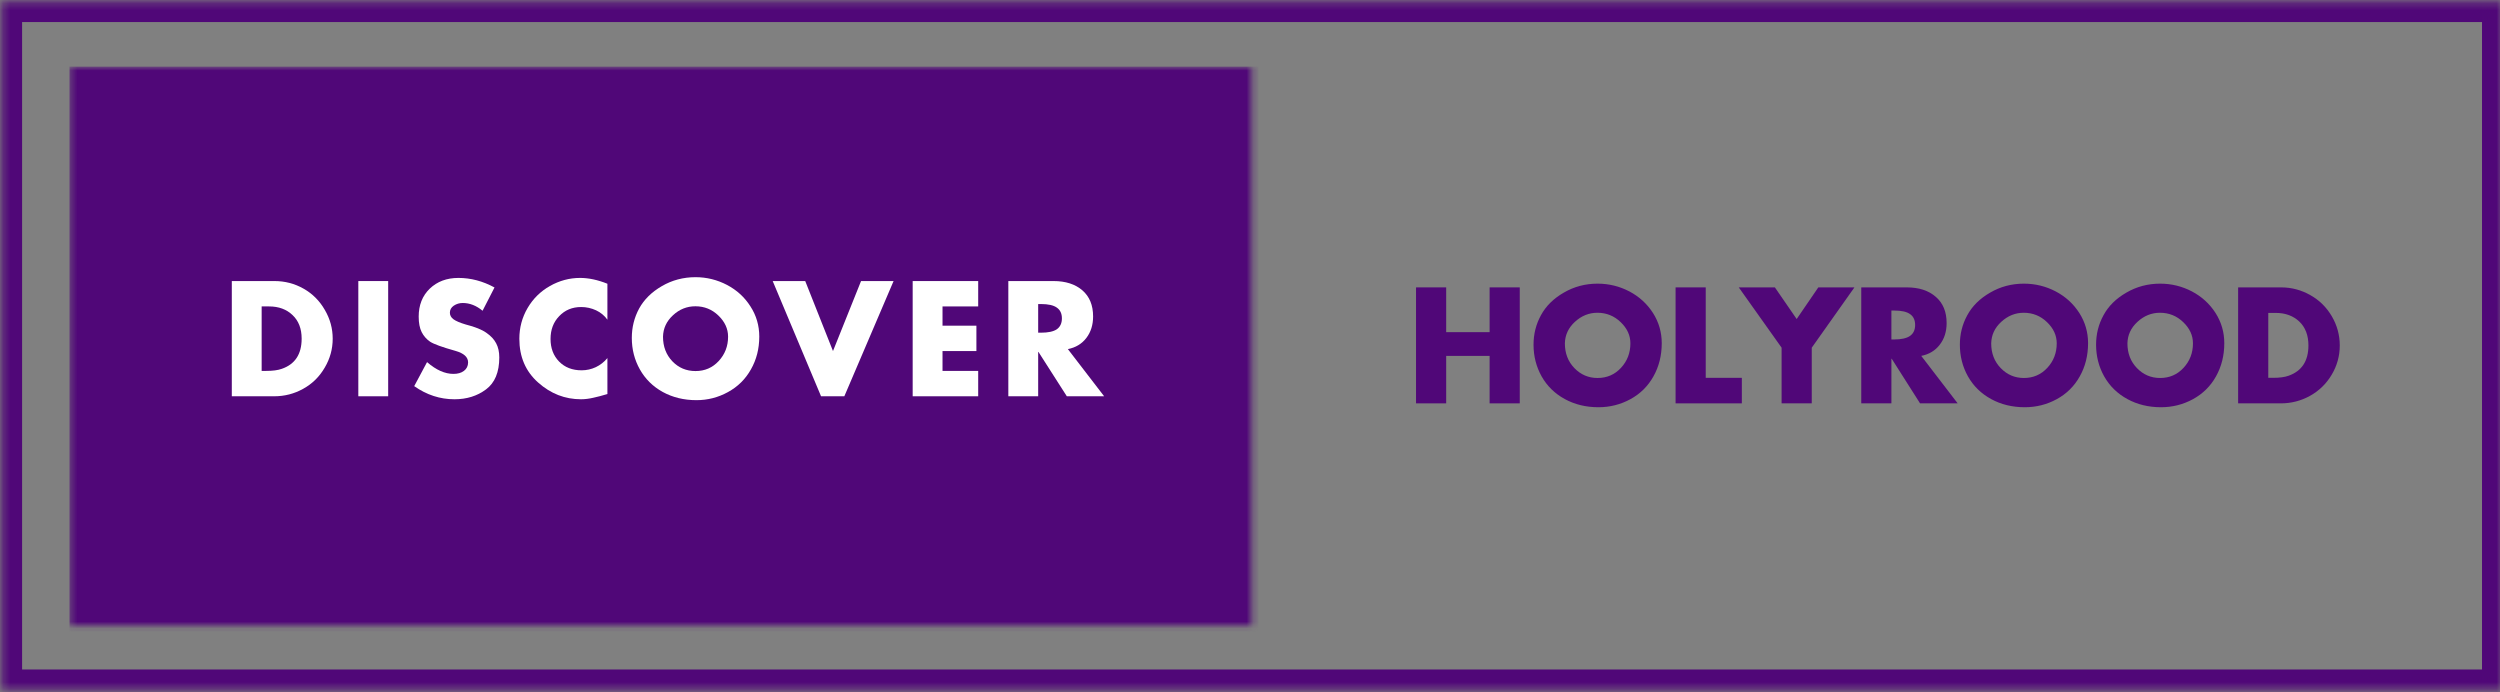 <svg cache-id="d64a0913a16a4f6a8e4757bbc7af6cdb" id="eCHk0QPMUz21" xmlns="http://www.w3.org/2000/svg" xmlns:xlink="http://www.w3.org/1999/xlink" viewBox="0 0 372 103" shape-rendering="geometricPrecision" text-rendering="geometricPrecision"><rect x="0" y="0" width="372" height="103" fill="#808080" stroke="none"/><g clip-path="url(#eCHk0QPMUz230)"><g><g mask="url(#eCHk0QPMUz27)"><g><path d="M0.289,0.282h372.034v102.336h-372.034v-102.336Z" fill="none" stroke="#500778" stroke-width="5.998"/></g><mask id="eCHk0QPMUz27" mask-type="luminance" x="-150%" y="-150%" height="400%" width="400%"><path d="M0.289,0.282h372.034v102.336h-372.034v-102.336Z" transform="translate(0 0)" fill="#fff"/></mask></g><g mask="url(#eCHk0QPMUz212)"><g><path d="M10.338,9.909h176.923v84.036h-176.923v-84.036Z" fill="#500778"/></g><mask id="eCHk0QPMUz212" mask-type="luminance" x="-150%" y="-150%" height="400%" width="400%"><path d="M10.338,9.909h175.923v83.181h-175.923v-83.181Z" fill="#fff"/></mask></g><path d="M40.844,41.821c1.555,0,2.998.378,4.331,1.133s2.382,1.81,3.154,3.154c.783,1.333,1.177,2.765,1.177,4.286c0,1.543-.4,2.987-1.199,4.331-.788,1.349-1.854,2.393-3.198,3.131-1.333.744-2.771,1.11-4.308,1.11h-6.307v-17.145h6.352ZM38.934,55.191h.666c.977,0,1.754-.1,2.332-.311c1.966-.677,2.954-2.176,2.954-4.486c0-1.494-.455-2.665-1.355-3.509-.888-.855-2.054-1.288-3.487-1.288h-1.11v9.594Z" fill="#fff"/><path d="M57.76,41.821v17.145h-4.442v-17.145h4.442Z" fill="#fff"/><path d="M68.209,41.355c1.849,0,3.642.477,5.374,1.421l-1.777,3.465c-.922-.766-1.904-1.155-2.954-1.155-.488,0-.933.133-1.333.4-.389.267-.577.616-.577,1.044c0,.389.178.711.533.977.366.267.977.527,1.821.777c1.405.355,2.432.772,3.087,1.244.666.461,1.144.977,1.444,1.555.311.577.466,1.282.466,2.11c0,2.193-.661,3.775-1.977,4.753-1.305.977-2.865,1.466-4.686,1.466-2.149,0-4.147-.65-5.996-1.954l1.91-3.576c1.344,1.171,2.654,1.754,3.931,1.754.633,0,1.155-.144,1.555-.444.411-.311.622-.733.622-1.266c0-.783-.622-1.355-1.865-1.71-1.999-.561-3.265-1.022-3.798-1.377-.533-.366-.949-.844-1.244-1.421-.3-.589-.444-1.36-.444-2.31c0-1.699.544-3.087,1.643-4.153c1.11-1.066,2.532-1.599,4.264-1.599Z" fill="#fff"/><path d="M90.383,47.573c-.433-.605-.994-1.072-1.688-1.399-.7-.322-1.438-.488-2.221-.488-1.321,0-2.41.455-3.265,1.355-.861.888-1.288,2.021-1.288,3.398c0,1.366.422,2.482,1.266,3.353.855.877,1.976,1.31,3.353,1.31.739,0,1.444-.155,2.11-.466.677-.322,1.255-.777,1.732-1.355v5.352c-.788.239-1.488.422-2.11.555-.622.144-1.233.222-1.821.222-2.387,0-4.508-.827-6.374-2.487-1.865-1.655-2.798-3.825-2.798-6.507c0-1.655.405-3.181,1.221-4.575.811-1.388,1.921-2.487,3.331-3.287c1.421-.799,2.915-1.199,4.486-1.199c1.271,0,2.626.289,4.064.866v5.352Z" fill="#fff"/><path d="M112.98,50.083c0,1.81-.416,3.437-1.243,4.886-.817,1.455-1.955,2.576-3.421,3.376-1.454.799-3.014,1.199-4.686,1.199-1.865,0-3.542-.411-5.019-1.221-1.466-.811-2.598-1.932-3.398-3.353s-1.199-2.982-1.199-4.686c0-1.566.361-3.026,1.088-4.375.738-1.344,1.865-2.454,3.376-3.331c1.521-.888,3.198-1.333,5.019-1.333c1.655,0,3.22.389,4.686,1.155c1.466.772,2.626,1.838,3.487,3.198.872,1.349,1.31,2.843,1.31,4.486Zm-9.483,5.13c1.377,0,2.521-.494,3.443-1.488.932-1.005,1.399-2.21,1.399-3.62c0-1.183-.483-2.232-1.444-3.154-.949-.916-2.087-1.377-3.42-1.377-1.26,0-2.371.444-3.331,1.333-.966.888-1.46,1.954-1.488,3.198c0,1.466.466,2.687,1.399,3.664.933.966,2.076,1.444,3.442,1.444Z" fill="#fff"/><path d="M119.818,41.821l4.131,10.416l4.175-10.416h4.841l-7.328,17.145h-3.465L114.977,41.821h4.841Z" fill="#fff"/><path d="M145.555,41.821v3.776h-5.308v2.865h5.042v3.776h-5.042v2.954h5.308v3.775h-9.749v-17.145h9.749Z" fill="#fff"/><path d="M156.768,41.821c1.788,0,3.22.461,4.286,1.377c1.066.922,1.599,2.215,1.599,3.886c0,1.26-.333,2.326-.999,3.198-.666.877-1.588,1.433-2.754,1.666l5.397,7.018h-5.553L154.525,52.37h-.045v6.596h-4.441v-17.145h6.729Zm-2.288,7.684h.4c1.077,0,1.871-.167,2.377-.511.499-.355.755-.894.755-1.621c0-.722-.256-1.255-.755-1.599-.489-.355-1.283-.533-2.377-.533h-.4v4.264Z" fill="#fff"/><path d="M215.191,42.763v6.662h6.463v-6.662h4.486v17.256h-4.486v-7.062h-6.463v7.062h-4.486v-17.256h4.486Z" fill="#500778"/><path d="M247.267,51.069c0,1.838-.417,3.487-1.244,4.952-.816,1.455-1.954,2.576-3.42,3.376s-3.054,1.199-4.753,1.199c-1.865,0-3.542-.411-5.019-1.222-1.482-.811-2.632-1.938-3.442-3.376-.8-1.432-1.199-3.004-1.199-4.708c0-1.582.366-3.048,1.11-4.397.738-1.36,1.871-2.476,3.398-3.353c1.521-.888,3.198-1.333,5.019-1.333c1.688,0,3.265.389,4.73,1.155c1.466.772,2.632,1.838,3.509,3.198.872,1.366,1.311,2.865,1.311,4.508Zm-9.55,5.175c1.388,0,2.554-.5,3.487-1.51.932-1.005,1.399-2.221,1.399-3.642c0-1.183-.483-2.232-1.444-3.154-.966-.933-2.121-1.399-3.464-1.399-1.261,0-2.377.455-3.354,1.355-.966.888-1.46,1.954-1.488,3.198c0,1.482.472,2.709,1.422,3.687.944.977,2.093,1.466,3.442,1.466Z" fill="#500778"/><path d="M253.812,42.763v13.458h5.374v3.798h-9.86v-17.256h4.486Z" fill="#500778"/><path d="M264.102,42.763l3.242,4.708l3.221-4.708h5.374l-6.351,8.972v8.284h-4.487v-8.284l-6.373-8.972h5.374Z" fill="#500778"/><path d="M283.728,42.763c1.804,0,3.242.466,4.308,1.399c1.077.922,1.621,2.221,1.621,3.909c0,1.277-.344,2.349-1.021,3.22-.667.877-1.588,1.432-2.754,1.666l5.419,7.062h-5.597l-4.219-6.64h-.045v6.64h-4.486v-17.256h6.774ZM281.44,50.514h.378c1.093,0,1.893-.178,2.398-.533.5-.355.755-.894.755-1.621c0-.738-.255-1.277-.755-1.621-.488-.355-1.288-.533-2.398-.533h-.378v4.308Z" fill="#500778"/><path d="M310.704,51.069c0,1.838-.416,3.487-1.243,4.952-.816,1.455-1.955,2.576-3.42,3.376-1.466.799-3.054,1.199-4.753,1.199-1.865,0-3.542-.411-5.019-1.222-1.482-.811-2.632-1.938-3.442-3.376-.8-1.432-1.199-3.004-1.199-4.708c0-1.582.366-3.048,1.11-4.397.738-1.36,1.871-2.476,3.398-3.353c1.521-.888,3.198-1.333,5.019-1.333c1.688,0,3.265.389,4.73,1.155c1.466.772,2.632,1.838,3.509,3.198.872,1.366,1.31,2.865,1.31,4.508Zm-9.549,5.175c1.388,0,2.554-.5,3.487-1.51.932-1.005,1.399-2.221,1.399-3.642c0-1.183-.483-2.232-1.444-3.154-.966-.933-2.121-1.399-3.464-1.399-1.261,0-2.377.455-3.354,1.355-.966.888-1.46,1.954-1.488,3.198c0,1.482.472,2.709,1.422,3.687.943.977,2.093,1.466,3.442,1.466Z" fill="#500778"/><path d="M330.974,51.069c0,1.838-.416,3.487-1.243,4.952-.816,1.455-1.955,2.576-3.42,3.376-1.466.799-3.054,1.199-4.753,1.199-1.865,0-3.542-.411-5.019-1.222-1.482-.811-2.632-1.938-3.442-3.376-.8-1.432-1.2-3.004-1.2-4.708c0-1.582.367-3.048,1.111-4.397.738-1.36,1.871-2.476,3.398-3.353c1.521-.888,3.198-1.333,5.019-1.333c1.688,0,3.264.389,4.73,1.155c1.466.772,2.632,1.838,3.509,3.198.872,1.366,1.31,2.865,1.31,4.508Zm-9.549,5.175c1.388,0,2.554-.5,3.487-1.51.932-1.005,1.399-2.221,1.399-3.642c0-1.183-.483-2.232-1.444-3.154-.966-.933-2.121-1.399-3.464-1.399-1.261,0-2.377.455-3.354,1.355-.966.888-1.46,1.954-1.488,3.198c0,1.482.472,2.709,1.422,3.687.943.977,2.093,1.466,3.442,1.466Z" fill="#500778"/><path d="M339.43,42.763c1.554,0,3.003.389,4.352,1.155c1.344.755,2.41,1.81,3.198,3.154.783,1.349,1.177,2.793,1.177,4.331c0,1.555-.399,3.009-1.199,4.353-.799,1.349-1.882,2.398-3.242,3.154-1.349.744-2.793,1.11-4.331,1.11h-6.351v-17.256h6.396Zm-1.91,13.458h.666c.988,0,1.777-.1,2.354-.311c1.965-.694,2.954-2.199,2.954-4.508c0-1.51-.456-2.693-1.355-3.553-.905-.855-2.076-1.288-3.509-1.288h-1.11v9.661Z" fill="#500778"/></g><clipPath id="eCHk0QPMUz230"><rect width="372" height="103" rx="0" ry="0" fill="#fff"/></clipPath></g></svg>
